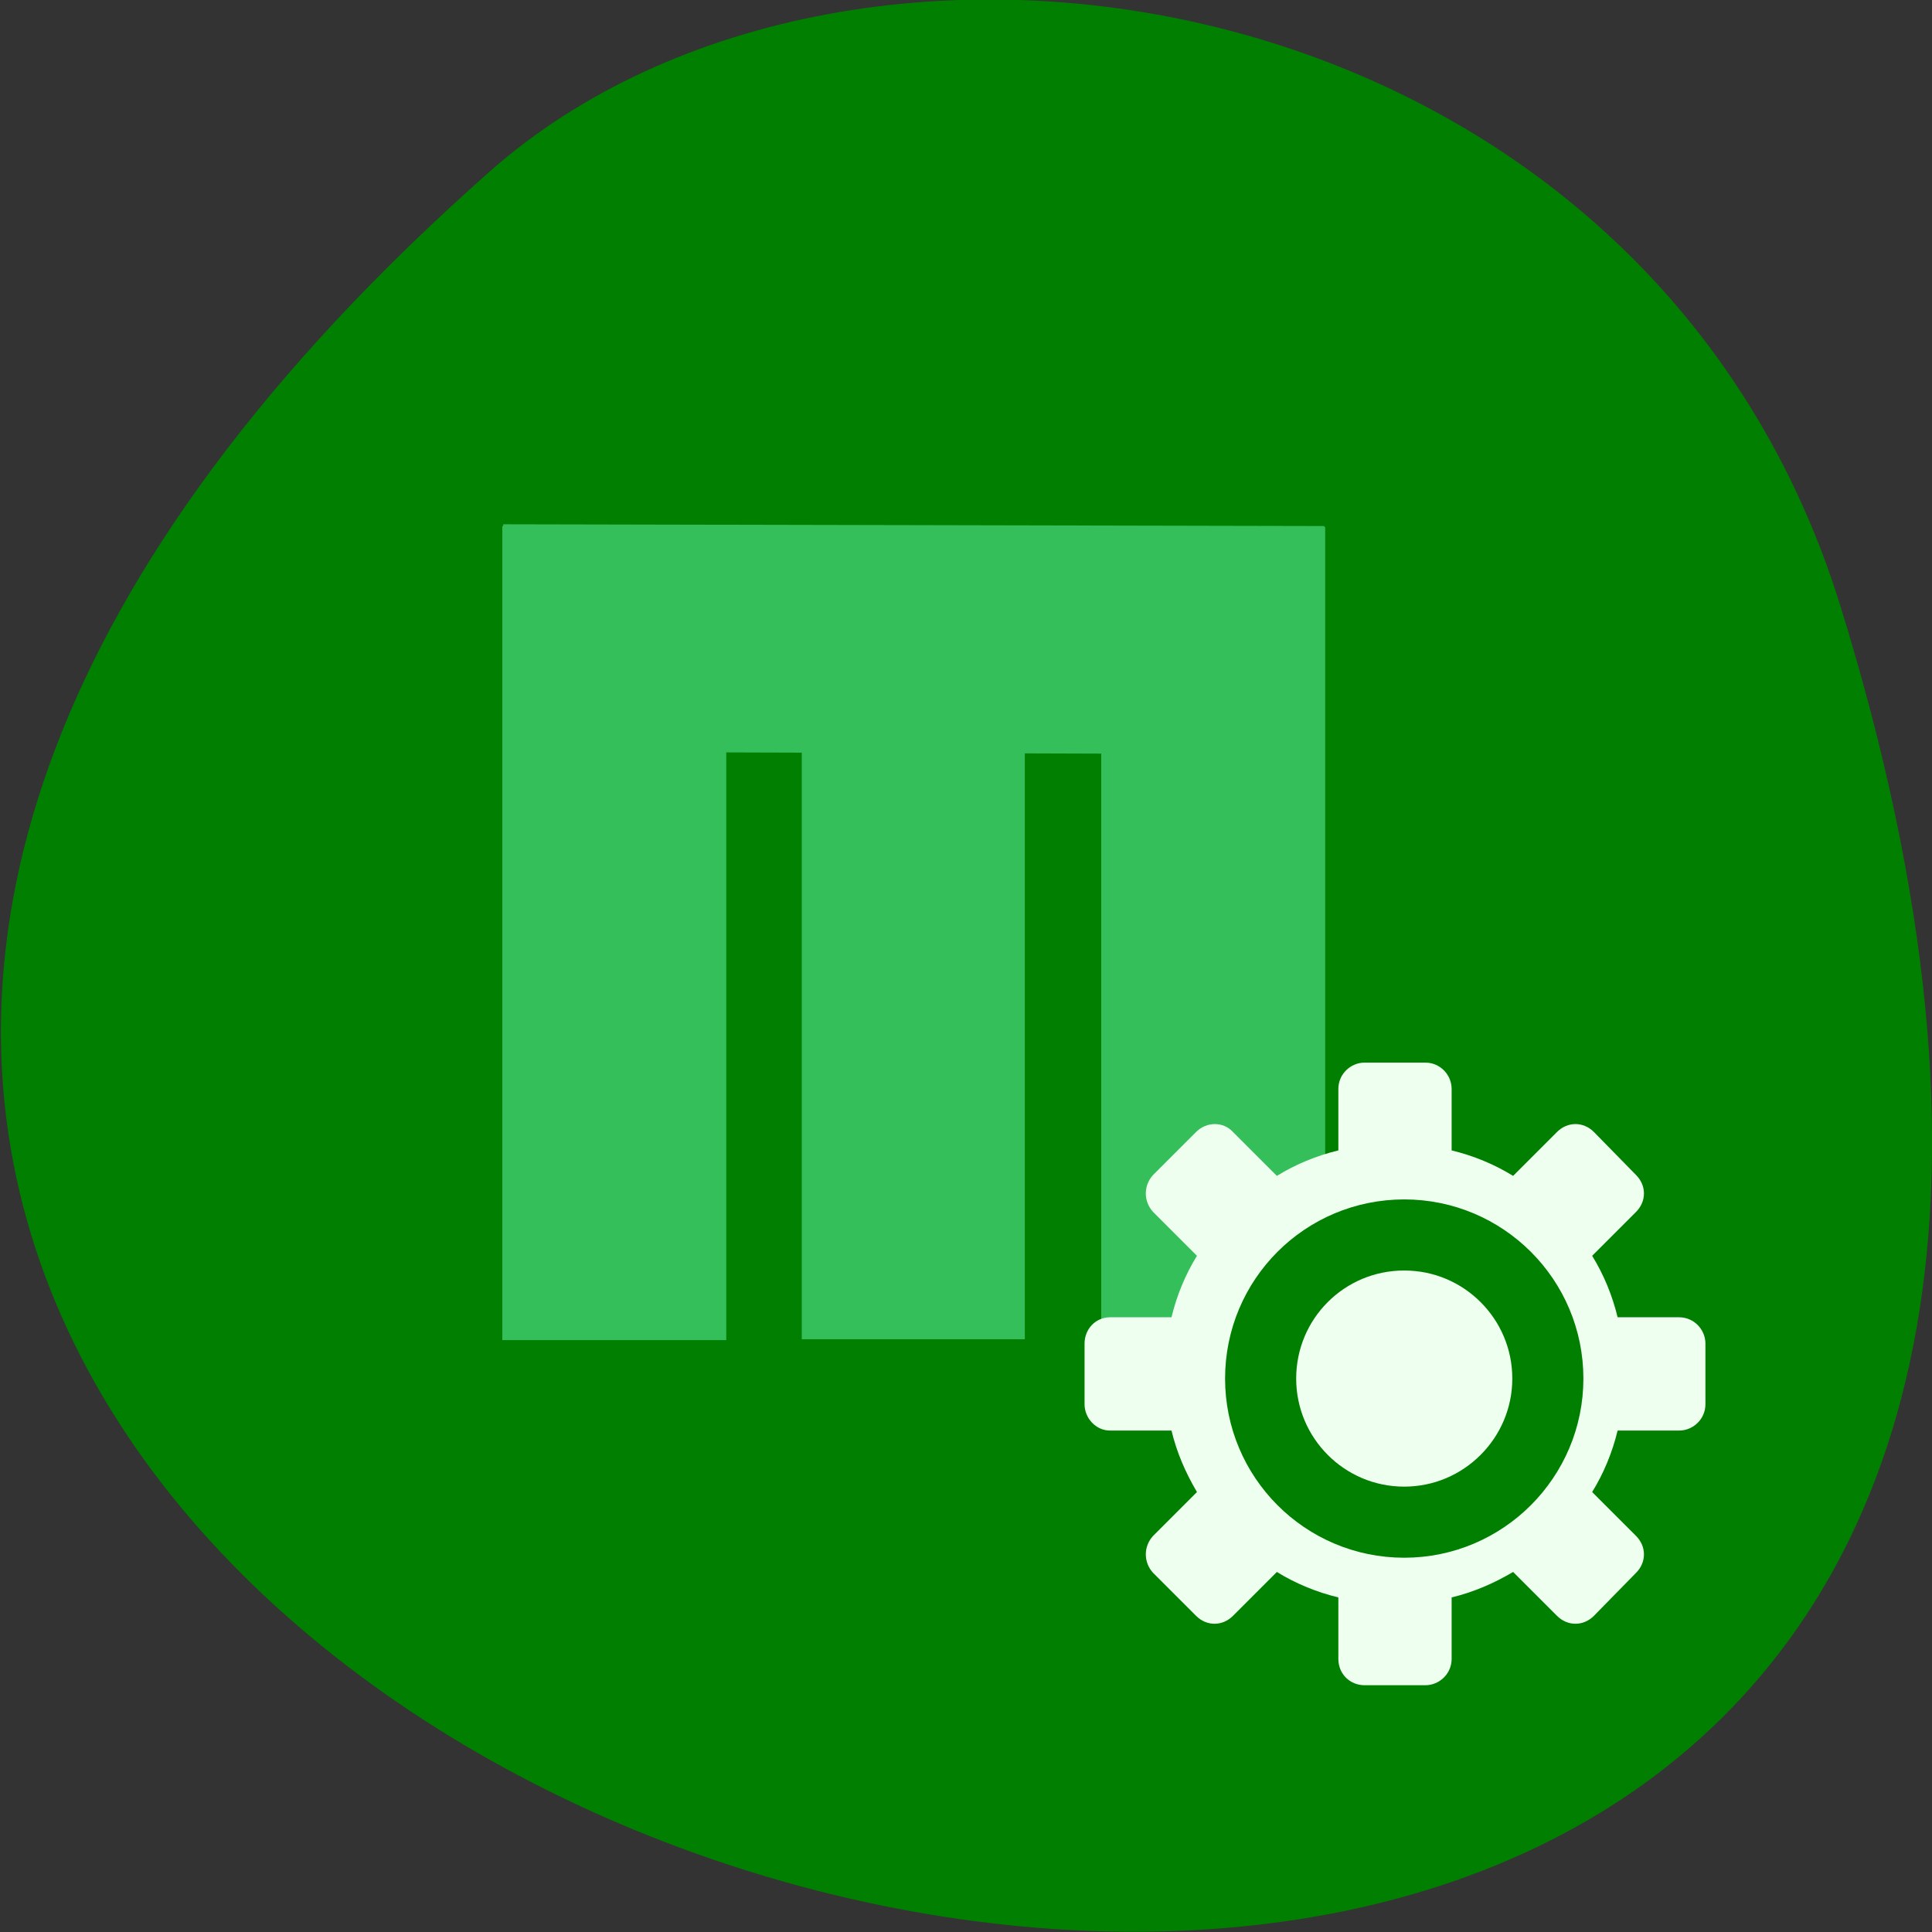 <svg xmlns="http://www.w3.org/2000/svg" viewBox="0 0 22 22"><rect x="0" y="0" width="22" height="22" fill="#333333" stroke="none"/><path d="m 20.96 6.91 c 8.27 26.74 -36.1 13.37 -15.38 -4.96 c 4.16 -3.67 13.15 -2.26 15.38 4.96" style="fill:#007f00"/><g style="fill:#35bf5b"><path d="m 5.72 5.99 h 2.55 v 9.27 h -2.55"/><path d="m 12.54 6 h 2.55 v 9.27 h -2.55"/><path d="m 9.13 6 h 2.54 v 9.25 h -2.54"/><path d="m 5.73 8.56 v -2.59 l 9.35 0.02 v 2.6"/></g><g style="fill:#efffef"><path d="m 15.54 12.1 c -0.16 0 -0.3 0.13 -0.3 0.3 v 0.7 c -0.25 0.06 -0.49 0.16 -0.7 0.29 l -0.5 -0.5 c -0.11 -0.12 -0.3 -0.12 -0.42 0 l -0.49 0.49 c -0.11 0.12 -0.11 0.3 0 0.42 l 0.5 0.5 c -0.13 0.21 -0.23 0.45 -0.29 0.7 h -0.7 c -0.16 0 -0.29 0.13 -0.29 0.3 v 0.69 c 0 0.16 0.13 0.3 0.29 0.3 h 0.7 c 0.06 0.25 0.16 0.48 0.29 0.7 l -0.5 0.5 c -0.11 0.12 -0.11 0.3 0 0.42 l 0.49 0.49 c 0.12 0.12 0.3 0.12 0.42 0 l 0.5 -0.5 c 0.21 0.13 0.45 0.23 0.7 0.29 v 0.7 c 0 0.17 0.13 0.3 0.3 0.3 h 0.69 c 0.16 0 0.3 -0.13 0.3 -0.3 v -0.7 c 0.25 -0.06 0.48 -0.16 0.7 -0.29 l 0.5 0.5 c 0.12 0.12 0.3 0.12 0.42 0 l 0.48 -0.49 c 0.12 -0.12 0.12 -0.3 0 -0.42 l -0.5 -0.5 c 0.13 -0.21 0.23 -0.45 0.29 -0.7 h 0.7 c 0.16 0 0.3 -0.13 0.3 -0.3 v -0.69 c 0 -0.16 -0.13 -0.3 -0.3 -0.3 h -0.7 c -0.06 -0.25 -0.16 -0.49 -0.29 -0.7 l 0.5 -0.5 c 0.12 -0.12 0.12 -0.3 0 -0.42 l -0.48 -0.49 c -0.12 -0.12 -0.3 -0.12 -0.42 0 l -0.5 0.5 c -0.21 -0.13 -0.45 -0.23 -0.7 -0.29 v -0.7 c 0 -0.16 -0.13 -0.3 -0.3 -0.3 m -0.34 2.33 c 0.67 0 1.21 0.54 1.21 1.21 c 0 0.67 -0.54 1.21 -1.21 1.21 c -0.67 0 -1.21 -0.54 -1.21 -1.21 c 0 -0.67 0.54 -1.21 1.21 -1.21"/><path d="m 163.6 128 c 0 19.57 -15.93 35.55 -35.55 35.55 c -19.7 0 -35.55 -15.98 -35.55 -35.55 c 0 -19.66 15.85 -35.55 35.55 -35.55 c 19.62 0 35.55 15.9 35.55 35.55" transform="matrix(0.046 0 0 0.046 10.1 9.81)" style="stroke:#007f00;stroke-width:17.6"/></g></svg>